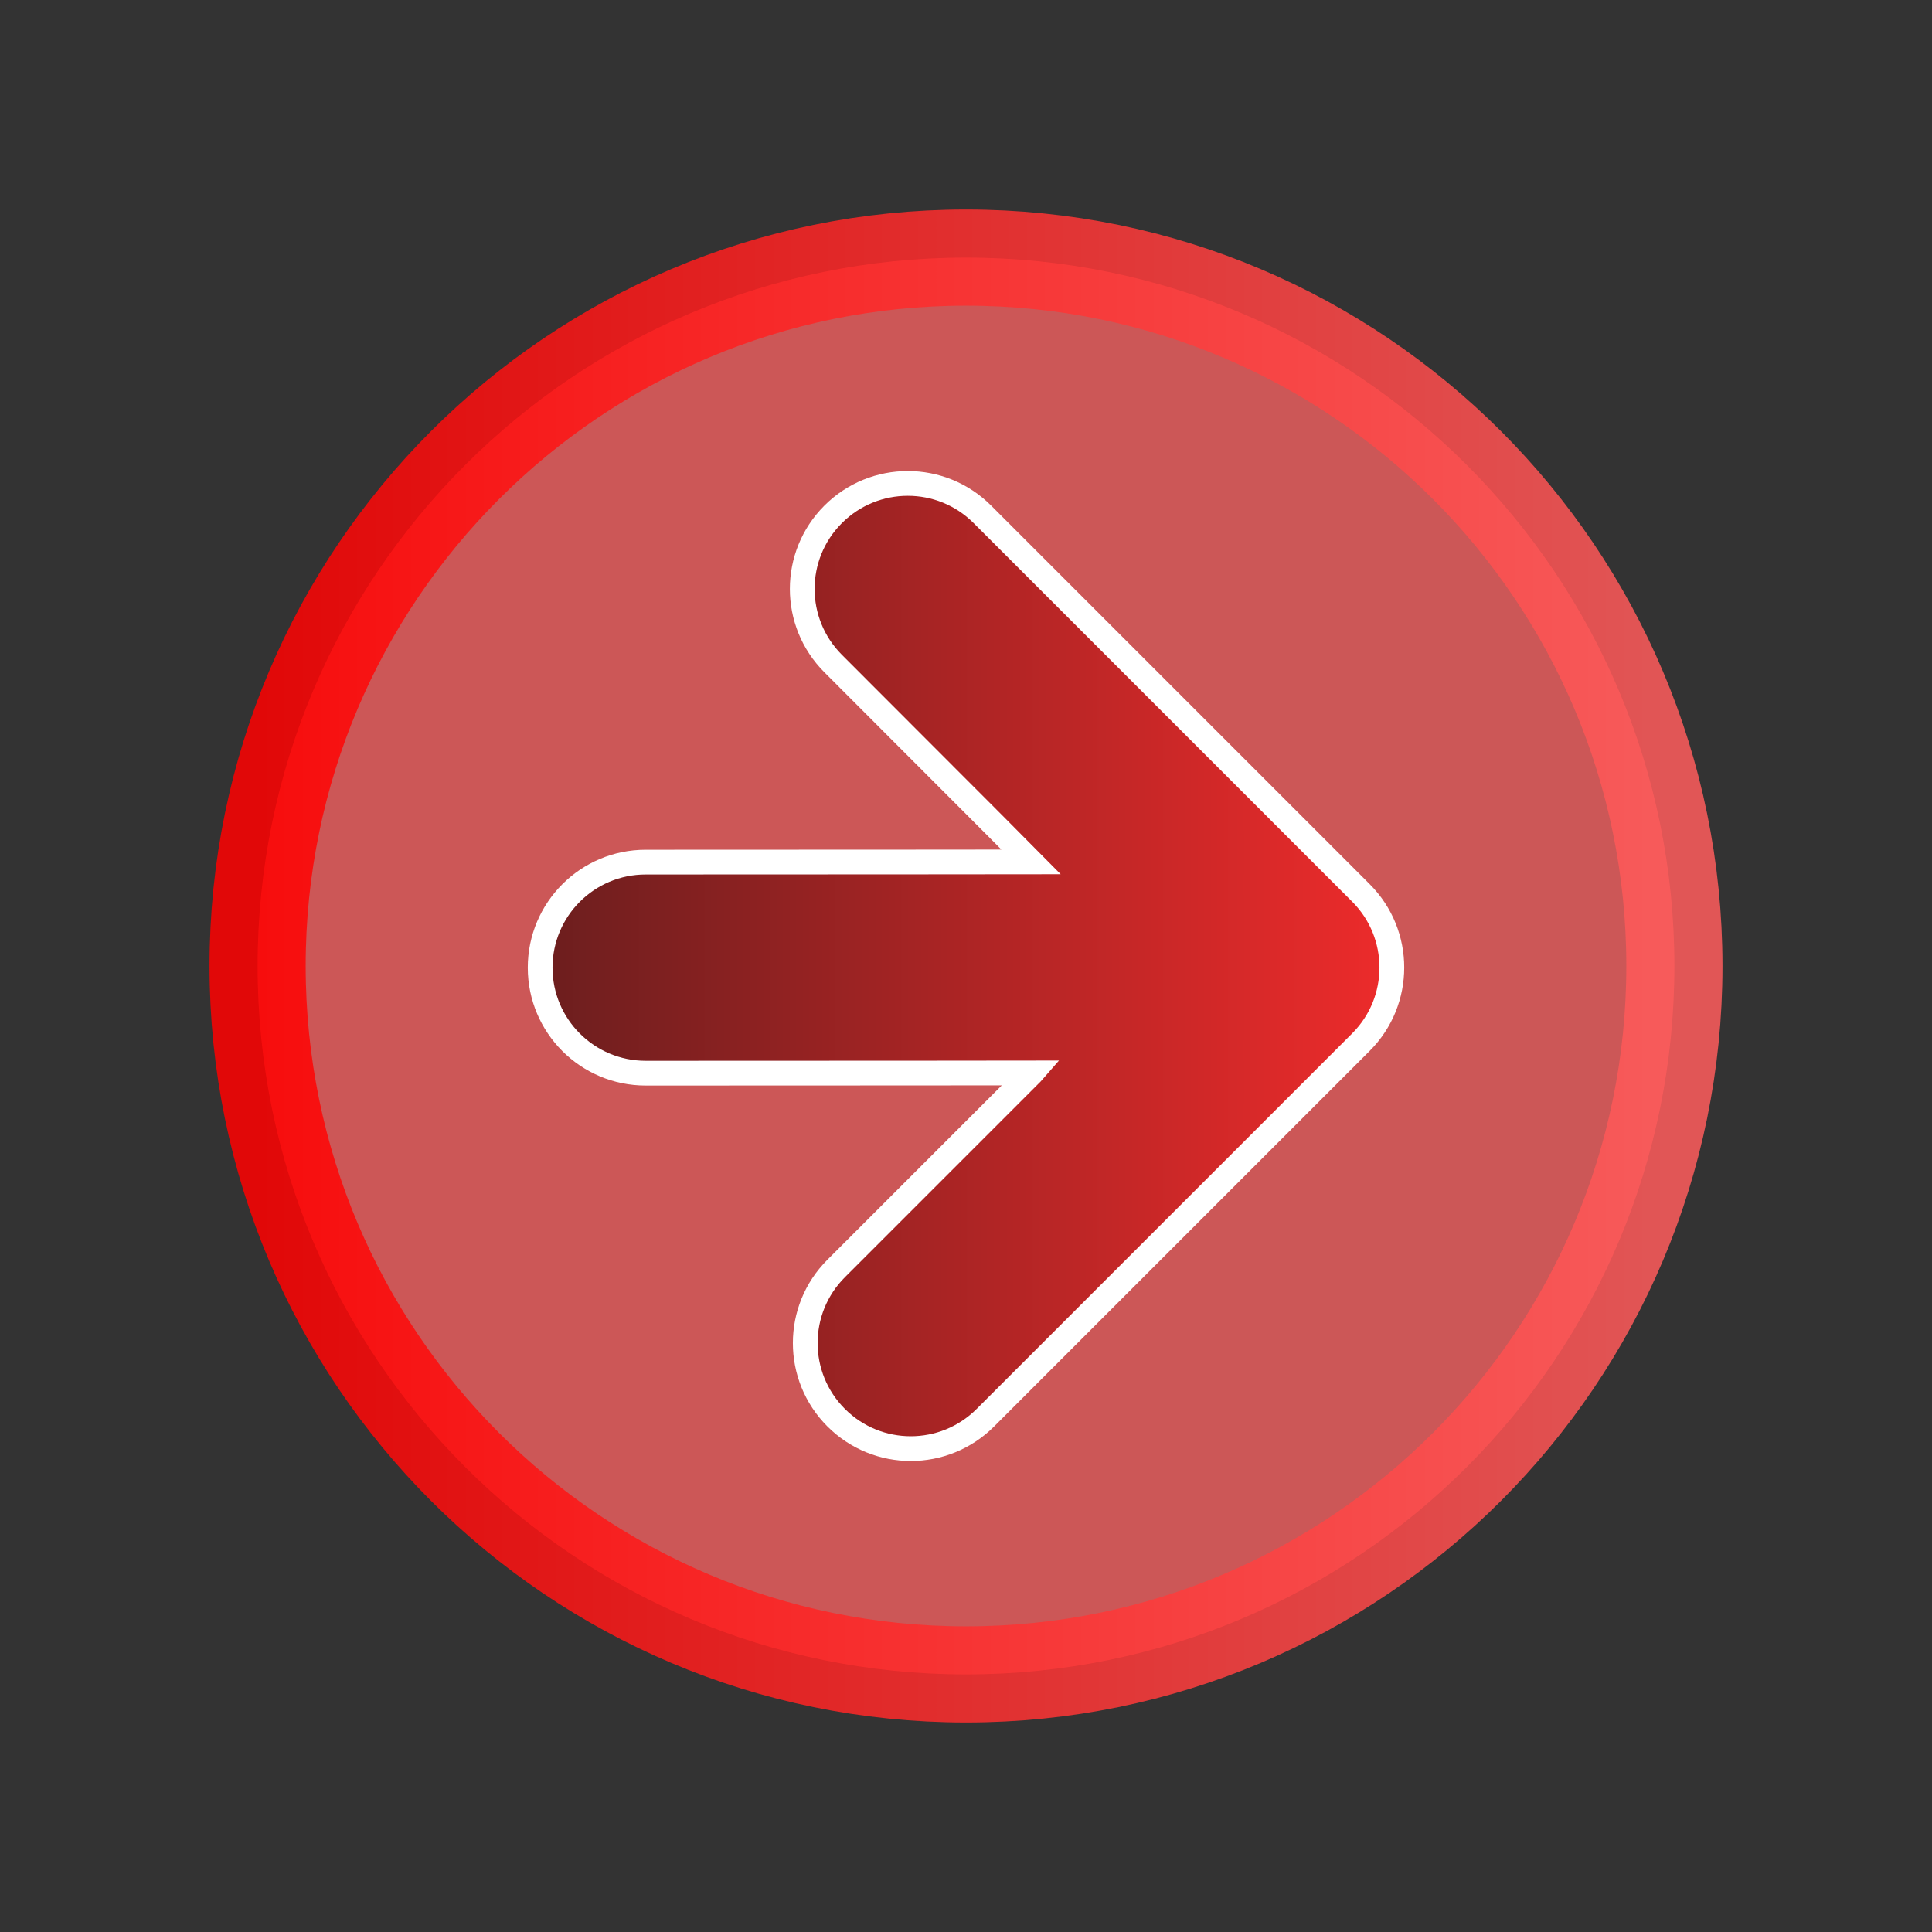 <svg version="1.1" xmlns="http://www.w3.org/2000/svg" xmlns:xlink="http://www.w3.org/1999/xlink" width="90.414" height="90.414" viewBox="0,0,90.414,90.414"><rect x="0" y="0" width="90.414" height="90.414" fill="#333333" stroke="none"/><defs><linearGradient x1="286.848" y1="180" x2="353.152" y2="180" gradientUnits="userSpaceOnUse" id="color-1"><stop offset="0" stop-color="#ff0000" stop-opacity="0.851"/><stop offset="1" stop-color="#ff5c5c" stop-opacity="0.851"/></linearGradient><linearGradient x1="284.798" y1="180" x2="339.929" y2="180" gradientUnits="userSpaceOnUse" id="color-2"><stop offset="0" stop-color="#3a1919"/><stop offset="1" stop-color="#ed2b2b"/></linearGradient></defs><g transform="translate(-274.793,-134.793)"><g data-paper-data="{&quot;isPaintingLayer&quot;:true}" fill-rule="nonzero" stroke-linecap="butt" stroke-linejoin="miter" stroke-miterlimit="10" stroke-dasharray="" stroke-dashoffset="0" style="mix-blend-mode: normal"><path d="M286.848,180c0,-18.309 14.843,-33.152 33.152,-33.152c18.309,0 33.152,14.843 33.152,33.152c0,18.309 -14.843,33.152 -33.152,33.152c-18.309,0 -33.152,-14.843 -33.152,-33.152z" fill-opacity="0.749" fill="#ff6363" stroke="url(#color-1)" stroke-width="4.5"/><path d="M323.074,185.005c0,0 -7.653,0.01 -18.065,0.01c-2.727,0 -4.938,-2.211 -4.938,-4.938c0,-2.727 2.211,-4.938 4.938,-4.938c8.729,0 18.038,-0.01 18.038,-0.01c0,0 -1.65,-1.67 -9.264,-9.283c-1.929,-1.929 -1.929,-5.055 0,-6.983c1.93,-1.928 5.056,-1.929 6.984,0c6.173,6.172 17.716,17.717 17.716,17.717c1.928,1.929 1.928,5.055 0,6.983c0,0 -9.961,9.962 -17.575,17.575c-1.93,1.93 -5.056,1.93 -6.984,0c-1.929,-1.928 -1.929,-5.056 0,-6.982c6.173,-6.175 9.149,-9.15 9.149,-9.15z" fill="url(#color-2)" stroke="#ffffff" stroke-width="1.158"/><path d="M274.793,225.207v-90.414h90.414v90.414z" fill="none" stroke="none" stroke-width="0"/></g></g></svg>